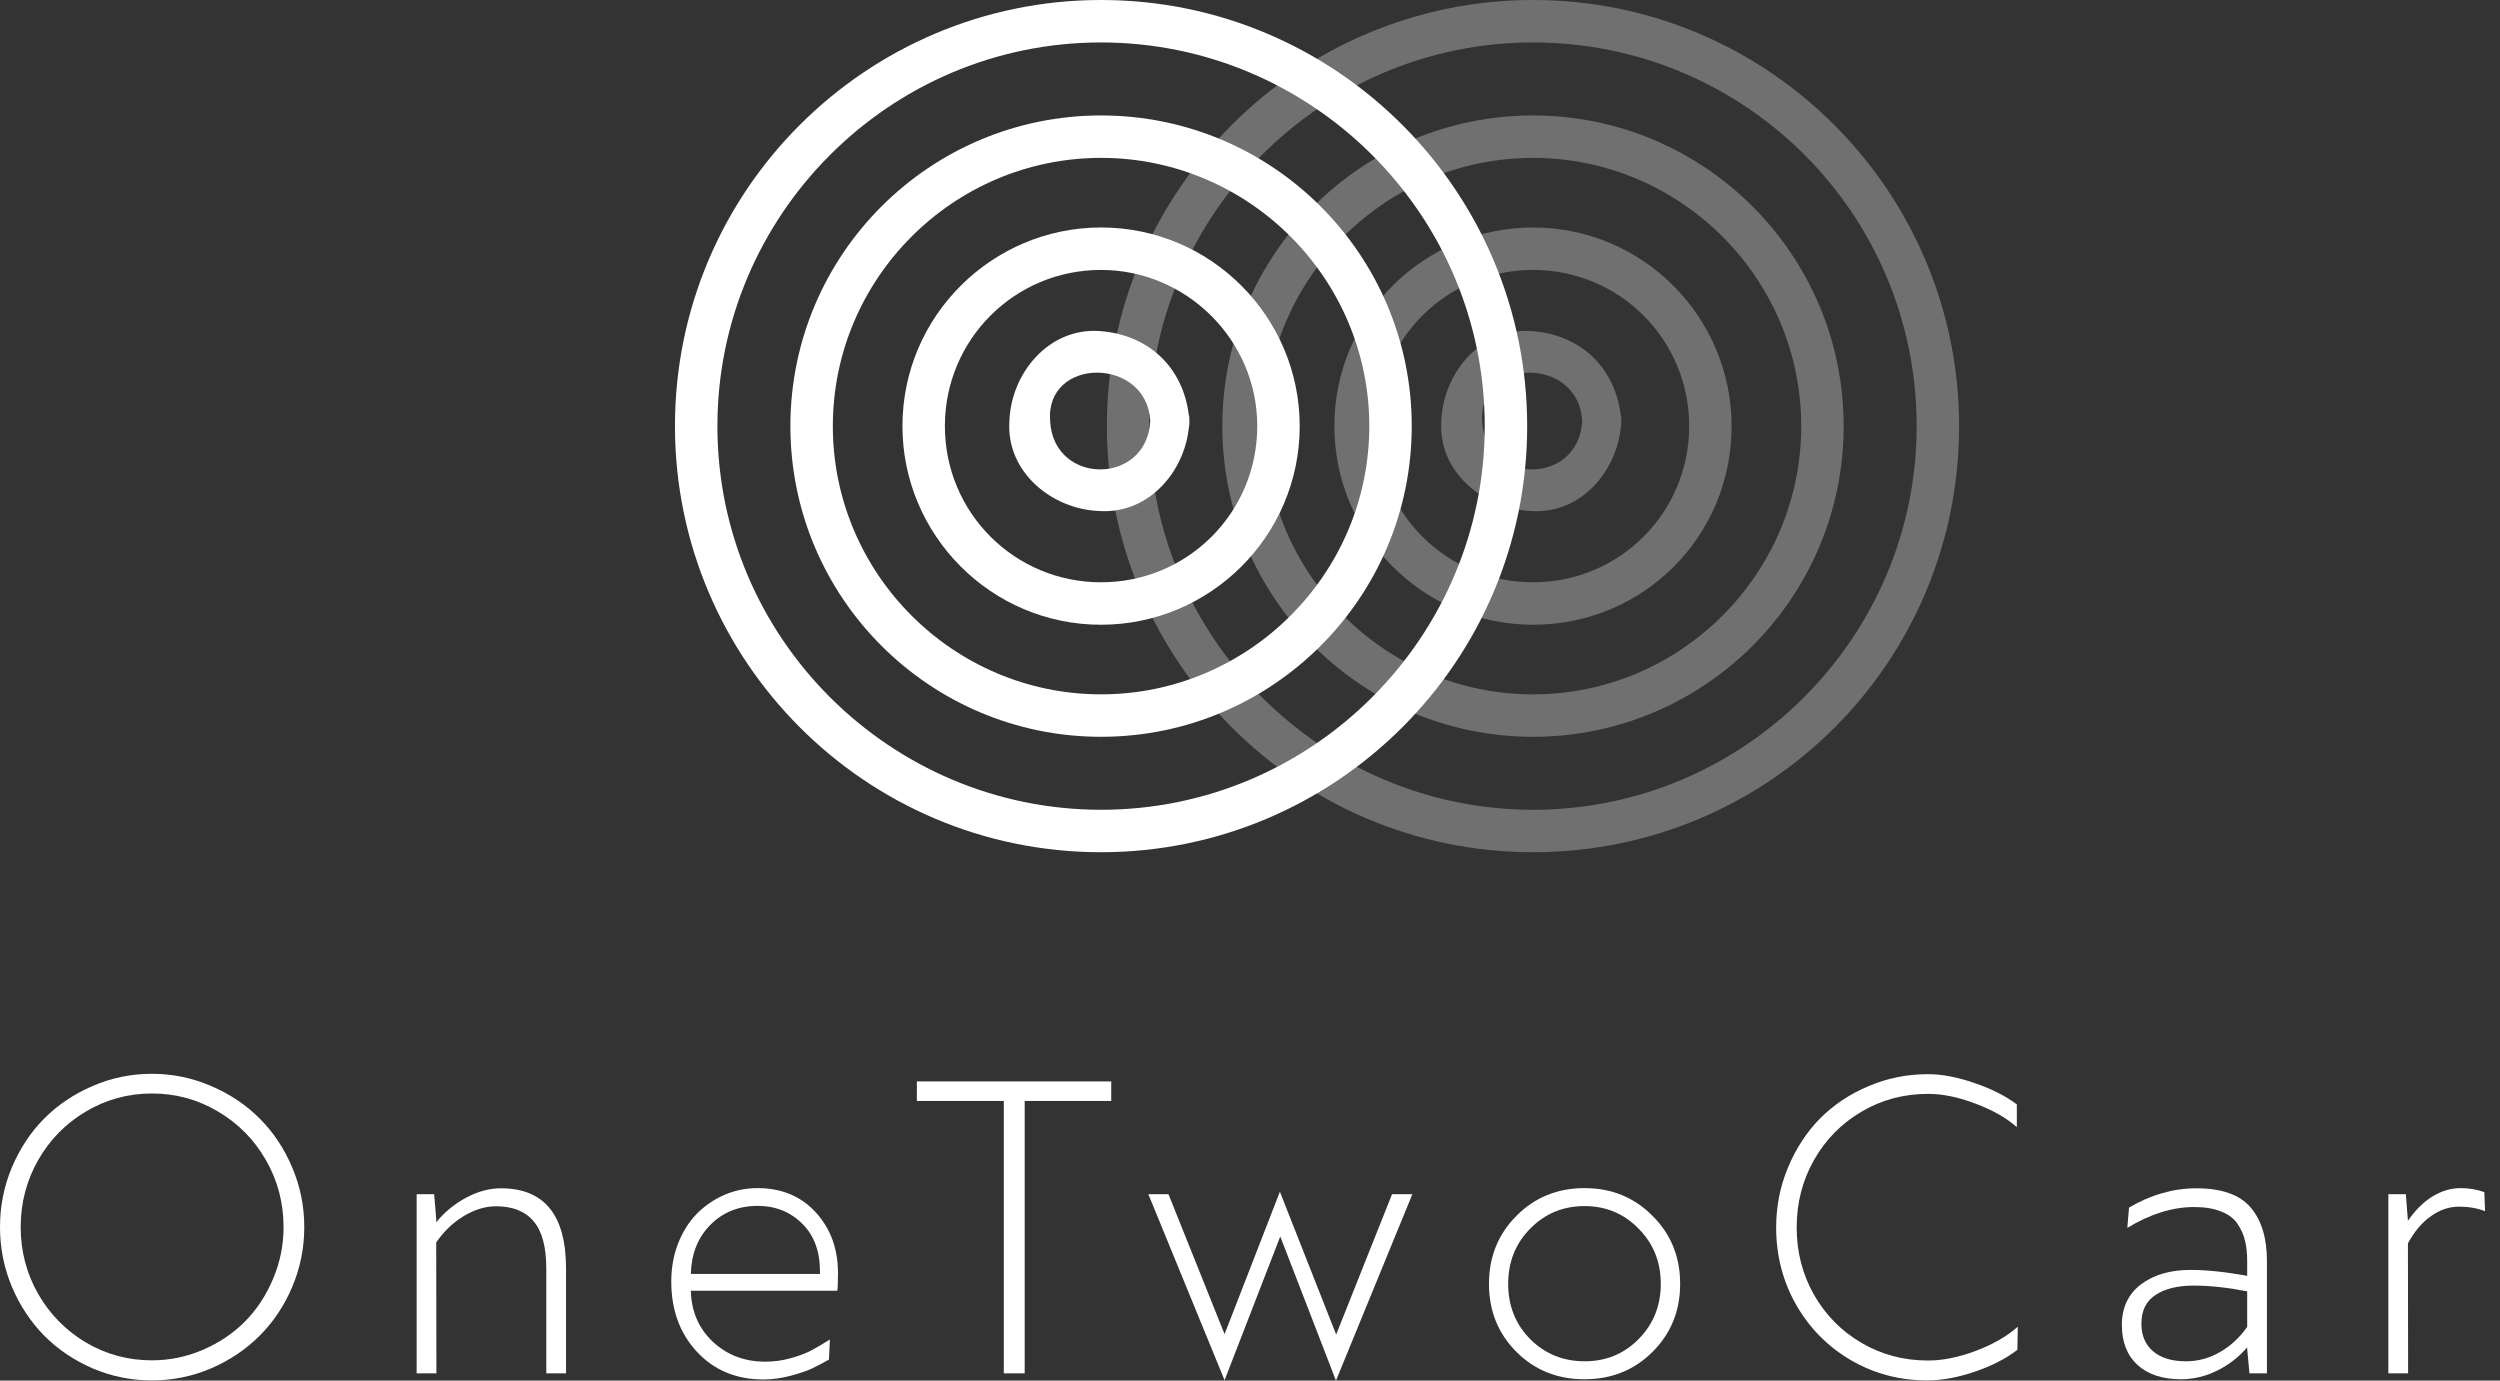 <svg width="134" height="74" viewBox="0 0 134 74" fill="none" xmlns="http://www.w3.org/2000/svg">
<rect x="0" y="0" width="134" height="74" fill="#333333" stroke="none"/>
<path d="M82.168 2.275C70.794 2.275 61.603 11.556 61.603 22.84C61.603 34.214 70.885 43.404 82.168 43.404C93.543 43.404 102.733 34.123 102.733 22.84C102.733 11.465 93.543 2.275 82.168 2.275ZM82.168 45.679C69.52 45.679 59.329 35.397 59.329 22.84C59.329 10.191 69.611 0 82.168 0C94.817 0 105.008 10.282 105.008 22.84C105.008 35.488 94.817 45.679 82.168 45.679Z" fill="white" fill-opacity="0.3"/>
<path d="M82.168 8.463C74.252 8.463 67.791 14.924 67.791 22.84C67.791 30.757 74.252 37.218 82.168 37.218C90.085 37.218 96.546 30.757 96.546 22.84C96.546 14.924 90.085 8.463 82.168 8.463ZM82.168 39.492C72.978 39.492 65.516 32.031 65.516 22.84C65.516 13.65 72.978 6.188 82.168 6.188C91.359 6.188 98.82 13.65 98.82 22.84C98.82 32.031 91.359 39.492 82.168 39.492Z" fill="white" fill-opacity="0.3"/>
<path d="M82.168 14.468C77.527 14.468 73.797 18.199 73.797 22.84C73.797 27.48 77.527 31.211 82.168 31.211C86.809 31.211 90.54 27.48 90.54 22.84C90.54 18.199 86.809 14.468 82.168 14.468ZM82.168 33.486C76.253 33.486 71.522 28.663 71.522 22.84C71.522 16.925 76.344 12.193 82.168 12.193C88.083 12.193 92.814 17.016 92.814 22.84C92.814 28.754 88.083 33.486 82.168 33.486Z" fill="white" fill-opacity="0.3"/>
<path d="M84.806 22.567C84.624 26.025 79.62 26.025 79.438 22.567C79.256 19.109 84.624 19.109 84.806 22.567C84.897 23.932 86.99 23.932 86.899 22.567C86.717 19.837 84.806 17.926 82.077 17.744C79.347 17.562 77.345 20.019 77.254 22.567C77.072 25.297 79.529 27.299 82.077 27.39C84.806 27.572 86.808 25.115 86.899 22.567C86.99 21.202 84.897 21.293 84.806 22.567Z" fill="white" fill-opacity="0.3"/>
<path d="M59.017 2.275C47.643 2.275 38.453 11.556 38.453 22.84C38.453 34.214 47.734 43.404 59.017 43.404C70.392 43.404 79.582 34.123 79.582 22.84C79.582 11.465 70.301 2.275 59.017 2.275ZM59.017 45.679C46.369 45.679 36.178 35.397 36.178 22.84C36.178 10.191 46.46 0 59.017 0C71.666 0 81.857 10.282 81.857 22.84C81.857 35.488 71.575 45.679 59.017 45.679Z" fill="white"/>
<path d="M59.017 8.462C51.101 8.462 44.64 14.923 44.64 22.84C44.64 30.756 51.101 37.217 59.017 37.217C66.934 37.217 73.394 30.756 73.394 22.84C73.394 14.923 66.934 8.462 59.017 8.462ZM59.017 39.492C49.827 39.492 42.365 32.03 42.365 22.84C42.365 13.649 49.827 6.188 59.017 6.188C68.208 6.188 75.669 13.649 75.669 22.84C75.669 32.03 68.208 39.492 59.017 39.492Z" fill="white"/>
<path d="M59.017 14.468C54.377 14.468 50.646 18.199 50.646 22.84C50.646 27.48 54.377 31.211 59.017 31.211C63.658 31.211 67.389 27.48 67.389 22.84C67.389 18.199 63.567 14.468 59.017 14.468ZM59.017 33.486C53.103 33.486 48.371 28.663 48.371 22.84C48.371 16.925 53.194 12.193 59.017 12.193C64.932 12.193 69.664 17.016 69.664 22.84C69.664 28.754 64.841 33.486 59.017 33.486Z" fill="white"/>
<path d="M61.656 22.567C61.474 26.025 56.469 26.025 56.287 22.567C56.014 19.109 61.474 19.109 61.656 22.567C61.747 23.932 63.84 23.932 63.749 22.567C63.567 19.837 61.656 17.926 58.926 17.744C56.196 17.562 54.194 20.019 54.103 22.567C53.921 25.297 56.378 27.299 58.926 27.39C61.656 27.572 63.658 25.115 63.749 22.567C63.84 21.202 61.747 21.293 61.656 22.567Z" fill="white"/>
<path d="M11.316 73.344C10.308 73.775 9.249 73.99 8.139 73.99C7.03 73.99 5.971 73.775 4.962 73.344C3.96 72.907 3.096 72.323 2.37 71.592C1.644 70.855 1.066 69.98 0.635 68.969C0.212 67.952 0 66.886 0 65.773C0 64.653 0.212 63.587 0.635 62.576C1.066 61.558 1.644 60.684 2.37 59.953C3.096 59.222 3.96 58.642 4.962 58.211C5.971 57.774 7.03 57.556 8.139 57.556C9.249 57.556 10.308 57.774 11.316 58.211C12.325 58.642 13.192 59.222 13.918 59.953C14.651 60.684 15.233 61.558 15.663 62.576C16.094 63.587 16.309 64.653 16.309 65.773C16.309 66.893 16.094 67.962 15.663 68.98C15.233 69.991 14.651 70.862 13.918 71.592C13.192 72.323 12.325 72.907 11.316 73.344ZM8.139 72.914C9.094 72.914 10.005 72.726 10.873 72.35C11.747 71.975 12.5 71.469 13.132 70.834C13.764 70.192 14.265 69.43 14.635 68.549C15.011 67.668 15.199 66.743 15.199 65.773C15.199 64.475 14.883 63.276 14.251 62.176C13.619 61.077 12.762 60.209 11.679 59.574C10.597 58.932 9.417 58.611 8.139 58.611C6.868 58.611 5.692 58.932 4.609 59.574C3.533 60.209 2.679 61.077 2.047 62.176C1.422 63.276 1.109 64.475 1.109 65.773C1.109 67.064 1.422 68.259 2.047 69.359C2.679 70.452 3.533 71.319 4.609 71.961C5.692 72.596 6.868 72.914 8.139 72.914Z" fill="white"/>
<path d="M26.851 63.693C29.177 63.693 30.34 65.127 30.34 67.996V73.611H29.281V67.986C29.281 66.838 29.056 65.998 28.605 65.465C28.155 64.926 27.483 64.656 26.588 64.656C26.017 64.656 25.442 64.83 24.864 65.178C24.285 65.527 23.791 65.998 23.381 66.592L23.391 73.611H22.332V64.01H23.27L23.381 65.322V65.517C23.825 64.97 24.359 64.53 24.985 64.195C25.61 63.86 26.232 63.693 26.851 63.693Z" fill="white"/>
<path d="M44.916 68.242C44.916 68.754 44.903 69.069 44.876 69.185H37.029C37.056 70.291 37.449 71.203 38.209 71.92C38.976 72.631 39.91 72.986 41.013 72.986C41.484 72.986 41.938 72.924 42.375 72.801C42.812 72.678 43.165 72.549 43.434 72.412C43.703 72.269 44.052 72.064 44.483 71.797L44.432 72.873C44.062 73.078 43.756 73.239 43.514 73.355C43.272 73.471 42.903 73.597 42.405 73.734C41.907 73.87 41.41 73.939 40.912 73.939C39.467 73.939 38.283 73.447 37.362 72.463C36.441 71.473 35.98 70.216 35.98 68.693C35.98 67.962 36.101 67.282 36.343 66.654C36.592 66.025 36.925 65.496 37.342 65.066C37.765 64.635 38.256 64.297 38.814 64.052C39.379 63.806 39.974 63.683 40.6 63.683C41.891 63.683 42.933 64.116 43.726 64.984C44.52 65.851 44.916 66.937 44.916 68.242ZM37.029 68.283H43.948C43.975 67.149 43.666 66.258 43.02 65.609C42.375 64.96 41.571 64.635 40.61 64.635C39.588 64.635 38.74 64.977 38.068 65.66C37.402 66.336 37.056 67.211 37.029 68.283Z" fill="white"/>
<path d="M53.804 73.611V59.011H49.144V57.965H59.563V59.011H54.923V73.611H53.804Z" fill="white"/>
<path d="M75.702 64.01L71.608 74L68.622 66.275L65.637 73.98L61.552 64.01H62.631L65.637 71.51L68.602 63.877L71.618 71.531L74.613 64.01H75.702Z" fill="white"/>
<path d="M84.923 73.928C83.477 73.928 82.263 73.44 81.282 72.463C80.3 71.48 79.809 70.264 79.809 68.816C79.809 67.368 80.3 66.152 81.282 65.168C82.263 64.178 83.481 63.683 84.933 63.683C86.379 63.683 87.592 64.178 88.574 65.168C89.562 66.152 90.056 67.368 90.056 68.816C90.056 70.264 89.562 71.48 88.574 72.463C87.592 73.44 86.375 73.928 84.923 73.928ZM84.943 72.965C86.086 72.965 87.051 72.566 87.838 71.766C88.624 70.967 89.018 69.984 89.018 68.816C89.018 67.641 88.621 66.654 87.828 65.855C87.041 65.049 86.076 64.646 84.933 64.646C83.783 64.646 82.811 65.049 82.018 65.855C81.231 66.654 80.838 67.641 80.838 68.816C80.838 69.991 81.231 70.978 82.018 71.777C82.811 72.569 83.787 72.965 84.943 72.965Z" fill="white"/>
<path d="M103.291 73.99C101.812 73.99 100.45 73.628 99.206 72.904C97.969 72.18 96.991 71.189 96.271 69.933C95.559 68.676 95.202 67.296 95.202 65.793C95.202 64.659 95.414 63.587 95.838 62.576C96.261 61.558 96.833 60.684 97.552 59.953C98.278 59.222 99.142 58.645 100.144 58.222C101.153 57.791 102.215 57.576 103.332 57.576C104.085 57.576 104.915 57.733 105.823 58.047C106.73 58.355 107.49 58.737 108.102 59.195V60.414C107.537 59.916 106.798 59.495 105.883 59.154C104.975 58.806 104.128 58.632 103.342 58.632C102.044 58.632 100.857 58.949 99.781 59.584C98.706 60.213 97.855 61.077 97.23 62.176C96.611 63.269 96.302 64.475 96.302 65.793C96.302 67.105 96.611 68.307 97.23 69.4C97.855 70.493 98.706 71.353 99.781 71.982C100.857 72.61 102.044 72.924 103.342 72.924C104.135 72.924 104.992 72.75 105.913 72.402C106.835 72.053 107.581 71.623 108.153 71.111L108.132 72.35C107.52 72.822 106.754 73.215 105.833 73.529C104.918 73.836 104.071 73.99 103.291 73.99Z" fill="white"/>
<path d="M117.726 63.693C119.078 63.693 120.046 64.034 120.631 64.717C121.216 65.4 121.508 66.357 121.508 67.586V73.611H120.57L120.449 72.299V72.217C119.999 72.743 119.461 73.16 118.835 73.467C118.217 73.775 117.568 73.928 116.889 73.928C115.907 73.928 115.134 73.672 114.569 73.16C114.011 72.648 113.732 71.934 113.732 71.019C113.732 70.09 114.072 69.366 114.751 68.847C115.437 68.327 116.324 68.068 117.413 68.068C118.281 68.068 119.293 68.174 120.449 68.385V67.586C120.449 67.183 120.412 66.828 120.338 66.521C120.271 66.213 120.14 65.913 119.945 65.619C119.757 65.325 119.464 65.1 119.067 64.943C118.677 64.779 118.19 64.697 117.605 64.697C116.448 64.697 115.255 65.069 114.025 65.814L114.115 64.728C115.285 64.038 116.489 63.693 117.726 63.693ZM117.161 72.965C117.813 72.965 118.422 72.801 118.987 72.474C119.558 72.146 120.046 71.695 120.449 71.121V69.215C119.387 69.01 118.429 68.908 117.575 68.908C116.721 68.908 116.042 69.075 115.537 69.41C115.033 69.738 114.781 70.247 114.781 70.937C114.774 71.565 114.979 72.06 115.396 72.422C115.82 72.784 116.408 72.965 117.161 72.965Z" fill="white"/>
<path d="M133.159 63.898L133.2 64.922C132.79 64.758 132.322 64.677 131.798 64.677C131.273 64.677 130.772 64.847 130.295 65.189C129.818 65.523 129.407 66.008 129.065 66.644L129.075 73.611H128.016V64.01H128.954L129.065 65.435C129.455 64.868 129.892 64.434 130.376 64.133C130.867 63.833 131.371 63.683 131.889 63.683C132.332 63.683 132.756 63.754 133.159 63.898Z" fill="white"/>
</svg>
